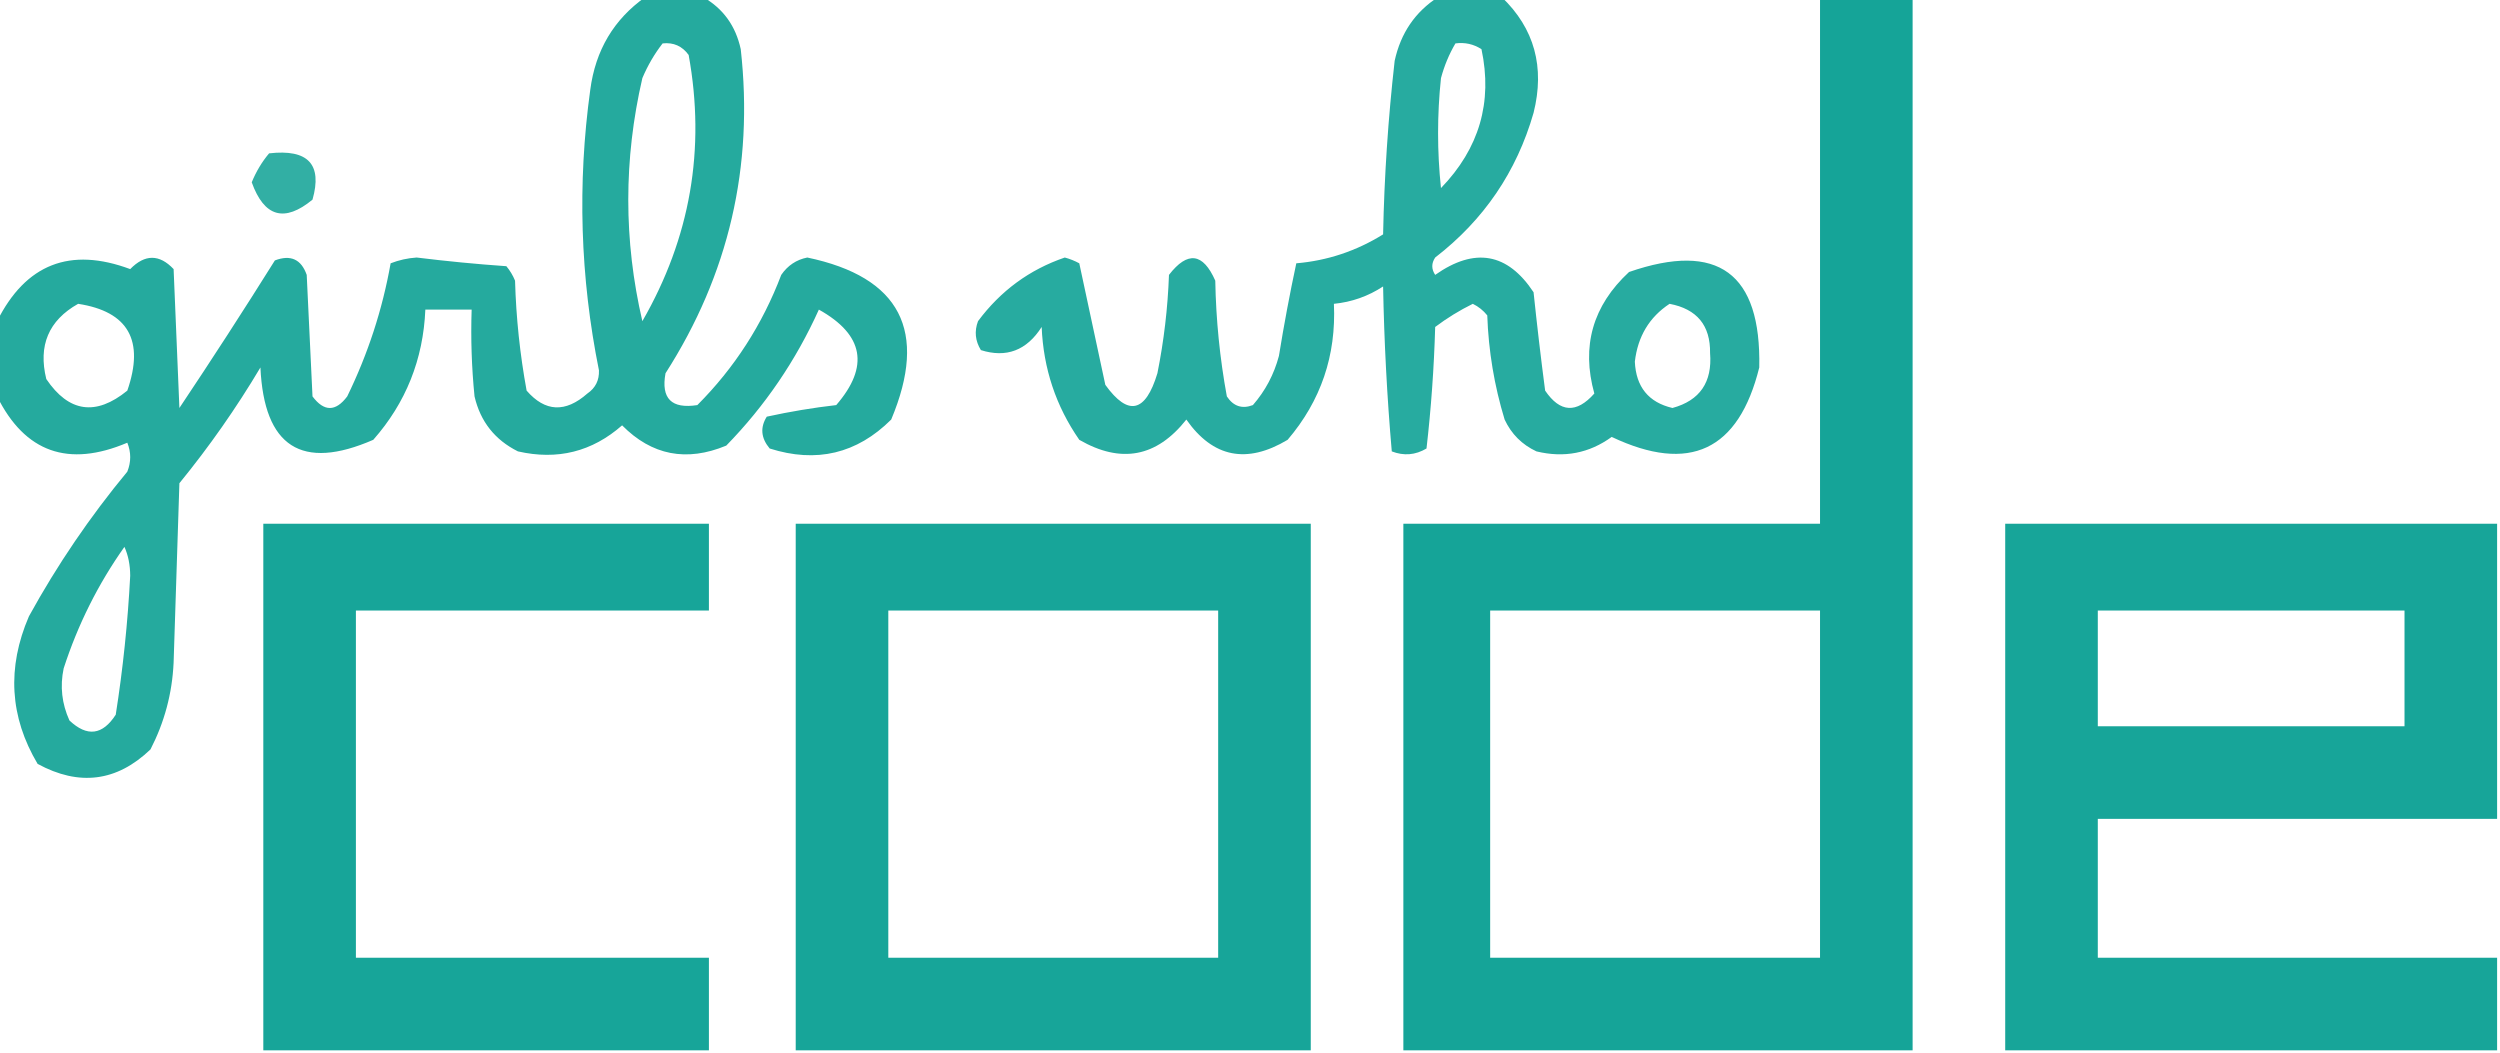 <?xml version="1.0" encoding="UTF-8"?>
<!DOCTYPE svg PUBLIC "-//W3C//DTD SVG 1.1//EN" "http://www.w3.org/Graphics/SVG/1.1/DTD/svg11.dtd">
<svg xmlns="http://www.w3.org/2000/svg" version="1.1" width="432px" height="182px" style="shape-rendering:geometricPrecision; text-rendering:geometricPrecision; image-rendering:optimizeQuality; fill-rule:evenodd; clip-rule:evenodd" xmlns:xlink="http://www.w3.org/1999/xlink">
<g><path style="opacity:0.895" fill="#0da194" d="M 111.5,-0.5 C 114.833,-0.5 118.167,-0.5 121.5,-0.5C 124.961,1.475 127.127,4.475 128,8.5C 130.266,28.764 125.933,47.43 115,64.5C 114.198,68.863 116.032,70.696 120.5,70C 126.91,63.576 131.743,56.076 135,47.5C 136.117,45.876 137.617,44.876 139.5,44.5C 155.58,47.87 160.413,57.203 154,72.5C 148.074,78.4 141.074,80.067 133,77.5C 131.495,75.702 131.328,73.868 132.5,72C 136.562,71.114 140.562,70.448 144.5,70C 150.267,63.333 149.267,57.833 141.5,53.5C 137.535,62.292 132.202,70.126 125.5,77C 118.631,79.854 112.631,78.687 107.5,73.5C 102.32,78.058 96.32,79.558 89.5,78C 85.51,76.01 83.01,72.843 82,68.5C 81.501,63.511 81.334,58.511 81.5,53.5C 78.833,53.5 76.167,53.5 73.5,53.5C 73.133,62.111 70.133,69.611 64.5,76C 52.132,81.387 45.632,77.221 45,63.5C 40.826,70.516 36.159,77.183 31,83.5C 30.667,93.833 30.333,104.167 30,114.5C 29.757,119.806 28.424,124.806 26,129.5C 20.185,135.073 13.685,135.906 6.5,132C 1.673,123.879 1.173,115.379 5,106.5C 9.884,97.619 15.551,89.286 22,81.5C 22.667,79.833 22.667,78.167 22,76.5C 11.801,80.826 4.301,78.159 -0.5,68.5C -0.5,64.167 -0.5,59.833 -0.5,55.5C 4.447,45.628 12.114,42.628 22.5,46.5C 25.041,43.9 27.541,43.9 30,46.5C 30.333,54.5 30.667,62.5 31,70.5C 36.625,62.085 42.125,53.585 47.5,45C 50.218,43.967 52.051,44.8 53,47.5C 53.333,54.5 53.667,61.5 54,68.5C 56,71.167 58,71.167 60,68.5C 63.584,61.153 66.085,53.486 67.5,45.5C 68.939,44.937 70.439,44.603 72,44.5C 77.152,45.138 82.319,45.638 87.5,46C 88.126,46.75 88.626,47.584 89,48.5C 89.181,54.897 89.848,61.23 91,67.5C 94.196,71.187 97.696,71.353 101.5,68C 102.894,67.044 103.561,65.711 103.5,64C 100.257,47.917 99.757,31.751 102,15.5C 102.899,8.685 106.065,3.352 111.5,-0.5 Z M 114.5,7.5 C 116.39,7.296 117.89,7.963 119,9.5C 121.955,25.771 119.288,41.104 111,55.5C 107.755,41.546 107.755,27.546 111,13.5C 111.926,11.308 113.093,9.308 114.5,7.5 Z M 13.5,52.5 C 22.168,53.832 25.001,58.832 22,67.5C 16.559,71.926 11.892,71.259 8,65.5C 6.571,59.7 8.404,55.367 13.5,52.5 Z M 21.5,94.5 C 22.16,95.964 22.493,97.631 22.5,99.5C 22.08,107.569 21.247,115.569 20,123.5C 17.718,127.041 15.051,127.374 12,124.5C 10.681,121.594 10.348,118.594 11,115.5C 13.454,107.926 16.954,100.926 21.5,94.5 Z"/></g>
<g><path style="opacity:0.89" fill="#0da194" d="M 248.5,-0.5 C 252.167,-0.5 255.833,-0.5 259.5,-0.5C 265.149,4.92 266.982,11.586 265,19.5C 262.078,29.671 256.411,38.004 248,44.5C 247.333,45.5 247.333,46.5 248,47.5C 254.83,42.693 260.497,43.693 265,50.5C 265.594,56.175 266.26,61.842 267,67.5C 269.589,71.31 272.422,71.477 275.5,68C 273.227,59.816 275.227,52.816 281.5,47C 296.855,41.681 304.355,47.181 304,63.5C 300.44,77.862 291.94,81.862 278.5,75.5C 274.608,78.326 270.275,79.159 265.5,78C 263,76.833 261.167,75 260,72.5C 258.213,66.639 257.213,60.639 257,54.5C 256.311,53.643 255.478,52.977 254.5,52.5C 252.201,53.635 250.034,54.968 248,56.5C 247.798,63.55 247.298,70.55 246.5,77.5C 244.579,78.641 242.579,78.808 240.5,78C 239.68,68.577 239.18,59.077 239,49.5C 236.413,51.196 233.579,52.196 230.5,52.5C 230.912,61.43 228.246,69.264 222.5,76C 215.432,80.229 209.599,79.062 205,72.5C 199.874,78.996 193.708,80.163 186.5,76C 182.463,70.183 180.296,63.683 180,56.5C 177.411,60.555 173.911,61.889 169.5,60.5C 168.515,58.902 168.349,57.235 169,55.5C 172.91,50.244 177.91,46.578 184,44.5C 184.873,44.736 185.707,45.069 186.5,45.5C 188,52.45 189.5,59.45 191,66.5C 194.946,71.98 197.946,71.314 200,64.5C 201.124,58.897 201.79,53.231 202,47.5C 205.212,43.347 207.878,43.68 210,48.5C 210.121,55.246 210.788,61.913 212,68.5C 213.133,70.211 214.633,70.711 216.5,70C 218.652,67.531 220.152,64.698 221,61.5C 221.87,56.113 222.87,50.78 224,45.5C 229.378,45.041 234.378,43.374 239,40.5C 239.204,30.463 239.871,20.463 241,10.5C 242.043,5.721 244.543,2.054 248.5,-0.5 Z M 251.5,7.5 C 253.144,7.286 254.644,7.62 256,8.5C 257.952,17.655 255.618,25.655 249,32.5C 248.333,26.167 248.333,19.833 249,13.5C 249.573,11.359 250.406,9.359 251.5,7.5 Z M 288.5,52.5 C 293.234,53.397 295.567,56.231 295.5,61C 295.908,66.039 293.741,69.206 289,70.5C 284.869,69.527 282.702,66.86 282.5,62.5C 283.005,58.139 285.005,54.805 288.5,52.5 Z"/></g>
<g><path style="opacity:0.964" fill="#0da194" d="M 314.5,-0.5 C 319.833,-0.5 325.167,-0.5 330.5,-0.5C 330.5,60.167 330.5,120.833 330.5,181.5C 301.167,181.5 271.833,181.5 242.5,181.5C 242.5,151.167 242.5,120.833 242.5,90.5C 266.5,90.5 290.5,90.5 314.5,90.5C 314.5,60.167 314.5,29.833 314.5,-0.5 Z M 257.5,105.5 C 276.5,105.5 295.5,105.5 314.5,105.5C 314.5,125.5 314.5,145.5 314.5,165.5C 295.5,165.5 276.5,165.5 257.5,165.5C 257.5,145.5 257.5,125.5 257.5,105.5 Z"/></g>
<g><path style="opacity:0.844" fill="#0da194" d="M 46.5,26.5 C 53.24,25.727 55.74,28.393 54,34.5C 49.148,38.495 45.648,37.495 43.5,31.5C 44.26,29.64 45.26,27.973 46.5,26.5 Z"/></g>
<g><path style="opacity:0.956" fill="#0da194" d="M 122.5,181.5 C 96.833,181.5 71.167,181.5 45.5,181.5C 45.5,151.167 45.5,120.833 45.5,90.5C 71.167,90.5 96.833,90.5 122.5,90.5C 122.5,95.5 122.5,100.5 122.5,105.5C 102.167,105.5 81.833,105.5 61.5,105.5C 61.5,125.5 61.5,145.5 61.5,165.5C 81.833,165.5 102.167,165.5 122.5,165.5C 122.5,170.833 122.5,176.167 122.5,181.5 Z"/></g>
<g><path style="opacity:0.957" fill="#0da194" d="M 226.5,181.5 C 196.833,181.5 167.167,181.5 137.5,181.5C 137.5,151.167 137.5,120.833 137.5,90.5C 167.167,90.5 196.833,90.5 226.5,90.5C 226.5,120.833 226.5,151.167 226.5,181.5 Z M 153.5,105.5 C 172.5,105.5 191.5,105.5 210.5,105.5C 210.5,125.5 210.5,145.5 210.5,165.5C 191.5,165.5 172.5,165.5 153.5,165.5C 153.5,145.5 153.5,125.5 153.5,105.5 Z"/></g>
<g><path style="opacity:0.956" fill="#0da194" d="M 431.5,90.5 C 431.5,107.5 431.5,124.5 431.5,141.5C 408.5,141.5 385.5,141.5 362.5,141.5C 362.5,149.5 362.5,157.5 362.5,165.5C 385.5,165.5 408.5,165.5 431.5,165.5C 431.5,170.833 431.5,176.167 431.5,181.5C 403.167,181.5 374.833,181.5 346.5,181.5C 346.5,151.167 346.5,120.833 346.5,90.5C 374.833,90.5 403.167,90.5 431.5,90.5 Z M 362.5,105.5 C 380.167,105.5 397.833,105.5 415.5,105.5C 415.5,112.167 415.5,118.833 415.5,125.5C 397.833,125.5 380.167,125.5 362.5,125.5C 362.5,118.833 362.5,112.167 362.5,105.5 Z"/></g>
</svg>
